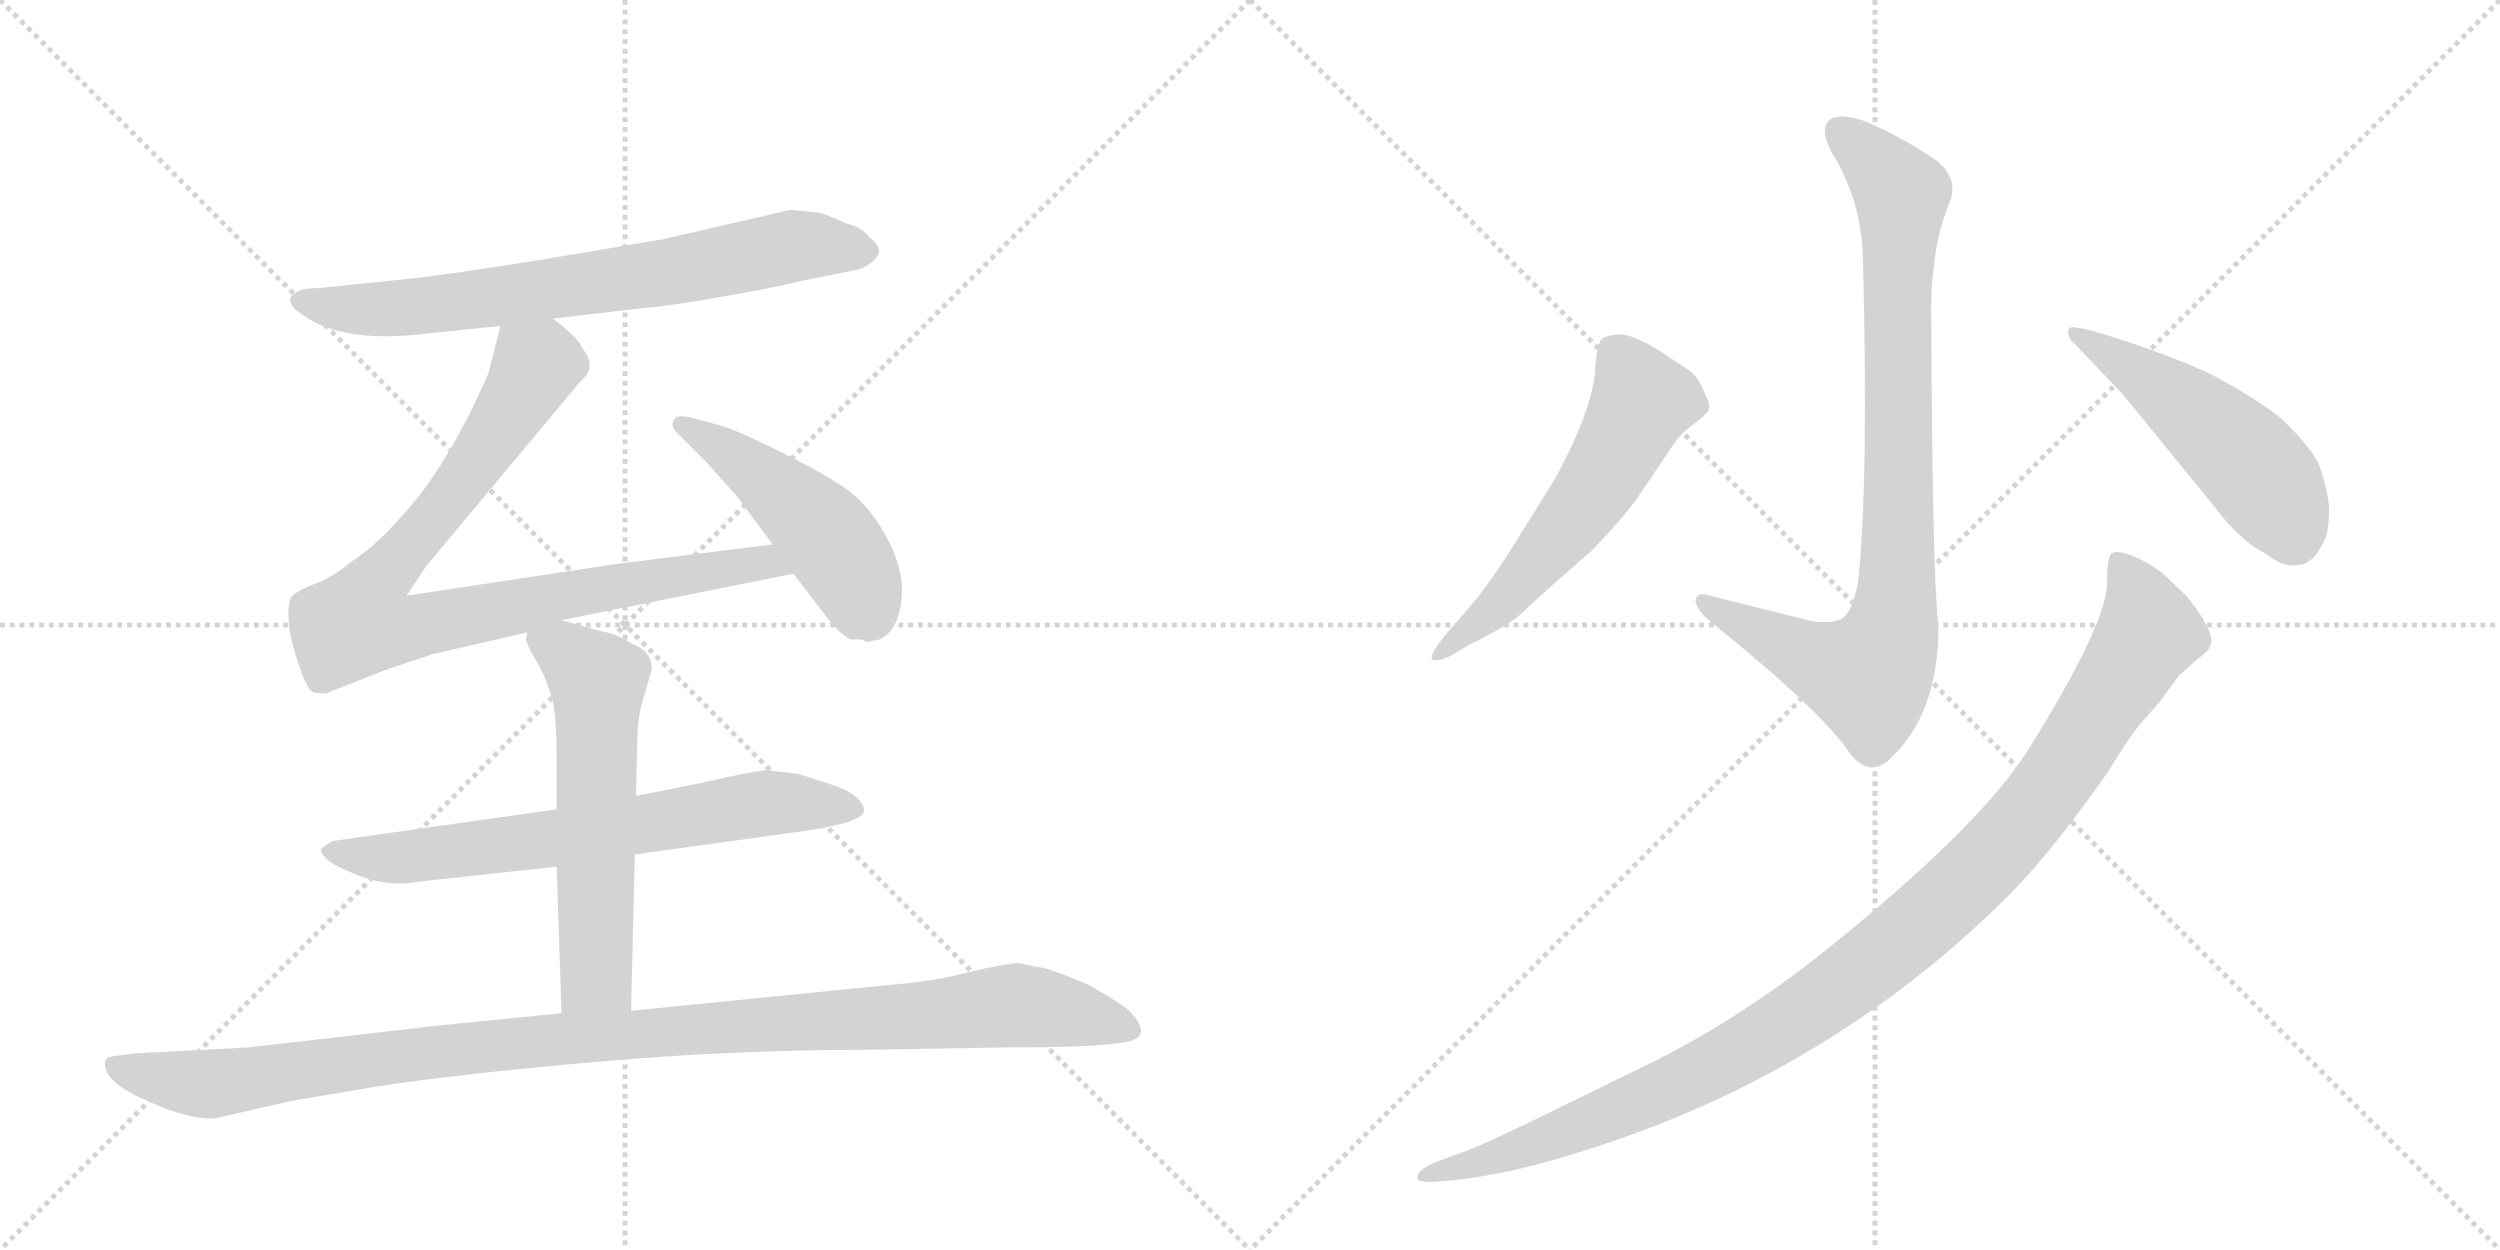 <svg version="1.1" viewBox="0 0 2048 1024" xmlns="http://www.w3.org/2000/svg">
  <g stroke="lightgray" stroke-dasharray="1,1" stroke-width="1" transform="scale(4, 4)">
    <line x1="0" y1="0" x2="256" y2="256"></line>
    <line x1="256" y1="0" x2="0" y2="256"></line>
    <line x1="128" y1="0" x2="128" y2="256"></line>
    <line x1="0" y1="128" x2="256" y2="128"></line>
    <line x1="256" y1="0" x2="512" y2="256"></line>
    <line x1="512" y1="0" x2="256" y2="256"></line>
    <line x1="384" y1="0" x2="384" y2="256"></line>
    <line x1="256" y1="128" x2="512" y2="128"></line>
  </g>
<g transform="scale(1, -1) translate(0, -850)">
   <style type="text/css">
    @keyframes keyframes0 {
      from {
       stroke: black;
       stroke-dashoffset: 722;
       stroke-width: 128;
       }
       70% {
       animation-timing-function: step-end;
       stroke: black;
       stroke-dashoffset: 0;
       stroke-width: 128;
       }
       to {
       stroke: black;
       stroke-width: 1024;
       }
       }
       #make-me-a-hanzi-animation-0 {
         animation: keyframes0 0.838s both;
         animation-delay: 0s;
         animation-timing-function: linear;
       }
    @keyframes keyframes1 {
      from {
       stroke: black;
       stroke-dashoffset: 898;
       stroke-width: 128;
       }
       75% {
       animation-timing-function: step-end;
       stroke: black;
       stroke-dashoffset: 0;
       stroke-width: 128;
       }
       to {
       stroke: black;
       stroke-width: 1024;
       }
       }
       #make-me-a-hanzi-animation-1 {
         animation: keyframes1 0.981s both;
         animation-delay: 0.838s;
         animation-timing-function: linear;
       }
    @keyframes keyframes2 {
      from {
       stroke: black;
       stroke-dashoffset: 475;
       stroke-width: 128;
       }
       61% {
       animation-timing-function: step-end;
       stroke: black;
       stroke-dashoffset: 0;
       stroke-width: 128;
       }
       to {
       stroke: black;
       stroke-width: 1024;
       }
       }
       #make-me-a-hanzi-animation-2 {
         animation: keyframes2 0.637s both;
         animation-delay: 1.818s;
         animation-timing-function: linear;
       }
    @keyframes keyframes3 {
      from {
       stroke: black;
       stroke-dashoffset: 689;
       stroke-width: 128;
       }
       69% {
       animation-timing-function: step-end;
       stroke: black;
       stroke-dashoffset: 0;
       stroke-width: 128;
       }
       to {
       stroke: black;
       stroke-width: 1024;
       }
       }
       #make-me-a-hanzi-animation-3 {
         animation: keyframes3 0.811s both;
         animation-delay: 2.455s;
         animation-timing-function: linear;
       }
    @keyframes keyframes4 {
      from {
       stroke: black;
       stroke-dashoffset: 588;
       stroke-width: 128;
       }
       66% {
       animation-timing-function: step-end;
       stroke: black;
       stroke-dashoffset: 0;
       stroke-width: 128;
       }
       to {
       stroke: black;
       stroke-width: 1024;
       }
       }
       #make-me-a-hanzi-animation-4 {
         animation: keyframes4 0.729s both;
         animation-delay: 3.266s;
         animation-timing-function: linear;
       }
    @keyframes keyframes5 {
      from {
       stroke: black;
       stroke-dashoffset: 1091;
       stroke-width: 128;
       }
       78% {
       animation-timing-function: step-end;
       stroke: black;
       stroke-dashoffset: 0;
       stroke-width: 128;
       }
       to {
       stroke: black;
       stroke-width: 1024;
       }
       }
       #make-me-a-hanzi-animation-5 {
         animation: keyframes5 1.138s both;
         animation-delay: 3.994s;
         animation-timing-function: linear;
       }
    @keyframes keyframes6 {
      from {
       stroke: black;
       stroke-dashoffset: 874;
       stroke-width: 128;
       }
       74% {
       animation-timing-function: step-end;
       stroke: black;
       stroke-dashoffset: 0;
       stroke-width: 128;
       }
       to {
       stroke: black;
       stroke-width: 1024;
       }
       }
       #make-me-a-hanzi-animation-6 {
         animation: keyframes6 0.961s both;
         animation-delay: 5.132s;
         animation-timing-function: linear;
       }
    @keyframes keyframes7 {
      from {
       stroke: black;
       stroke-dashoffset: 577;
       stroke-width: 128;
       }
       65% {
       animation-timing-function: step-end;
       stroke: black;
       stroke-dashoffset: 0;
       stroke-width: 128;
       }
       to {
       stroke: black;
       stroke-width: 1024;
       }
       }
       #make-me-a-hanzi-animation-7 {
         animation: keyframes7 0.72s both;
         animation-delay: 6.093s;
         animation-timing-function: linear;
       }
    @keyframes keyframes8 {
      from {
       stroke: black;
       stroke-dashoffset: 505;
       stroke-width: 128;
       }
       62% {
       animation-timing-function: step-end;
       stroke: black;
       stroke-dashoffset: 0;
       stroke-width: 128;
       }
       to {
       stroke: black;
       stroke-width: 1024;
       }
       }
       #make-me-a-hanzi-animation-8 {
         animation: keyframes8 0.661s both;
         animation-delay: 6.813s;
         animation-timing-function: linear;
       }
    @keyframes keyframes9 {
      from {
       stroke: black;
       stroke-dashoffset: 1085;
       stroke-width: 128;
       }
       78% {
       animation-timing-function: step-end;
       stroke: black;
       stroke-dashoffset: 0;
       stroke-width: 128;
       }
       to {
       stroke: black;
       stroke-width: 1024;
       }
       }
       #make-me-a-hanzi-animation-9 {
         animation: keyframes9 1.133s both;
         animation-delay: 7.474s;
         animation-timing-function: linear;
       }
</style>
<path d="M 453 589 L 530 598 Q 547 599 592 607 Q 638 615 657 620 L 697 628 Q 710 630 717 638 Q 725 646 712 656 Q 706 664 693 667 Q 681 673 670 676 L 647 678 L 543 654 L 442 637 Q 373 626 339 622 L 261 614 Q 246 614 242 610 Q 231 603 248 592 Q 281 568 352 577 L 410 583 L 453 589 Z" fill="lightgray"></path> 
<path d="M 460 342 L 650 380 C 679 386 663 408 633 404 L 505 388 L 333 362 L 349 386 L 475 537 Q 483 544 483 550 Q 484 555 477 565 Q 474 573 453 589 C 430 608 417 612 410 583 L 400 544 Q 366 466 328 426 Q 308 403 288 390 Q 271 376 256 371 Q 241 365 238 360 Q 233 343 242 314 Q 251 284 257 283 Q 258 282 267 282 L 318 302 L 354 314 L 432 332 L 460 342 Z" fill="lightgray"></path> 
<path d="M 650 380 L 676 346 Q 690 328 698 326 Q 707 327 710 324 L 720 326 Q 739 334 739 370 Q 737 392 724 414 Q 709 440 688 453 Q 668 466 635 482 Q 603 498 588 502 L 566 508 Q 557 510 554 508 Q 547 502 556 494 L 579 471 L 604 443 L 633 404 L 650 380 Z" fill="lightgray"></path> 
<path d="M 520 150 L 664 170 Q 708 177 708 186 Q 706 199 682 207 L 654 216 L 628 219 Q 620 219 576 209 L 521 198 L 456 187 L 272 161 Q 264 156 263 154 Q 262 152 267 147 Q 272 141 296 132 Q 320 123 345 128 L 456 140 L 520 150 Z" fill="lightgray"></path> 
<path d="M 517 22 L 520 150 L 521 198 L 522 242 Q 522 263 528 281 L 534 302 Q 534 316 519 322 L 508 328 Q 503 331 492 333 L 460 342 C 431 350 431 350 432 332 L 431 327 Q 430 327 435 316 L 442 304 Q 448 292 452 279 Q 456 265 456 228 L 456 187 L 456 140 L 460 20 C 461 -10 516 -8 517 22 Z" fill="lightgray"></path> 
<path d="M 177 -66 L 238 -52 L 309 -40 Q 374 -30 487 -20 Q 600 -10 709 -10 L 829 -8 Q 905 -8 925 -3 Q 945 2 924 23 Q 909 34 890 44 Q 857 58 849 58 L 835 61 Q 825 61 795 54 Q 766 46 727 43 L 517 22 L 460 20 L 360 10 L 204 -8 L 110 -13 Q 93 -15 89 -16 Q 86 -17 86 -22 Q 86 -37 121 -52 Q 156 -68 177 -66 Z" fill="lightgray"></path> 
<path d="M 1522 372 Q 1517 349 1510 344 Q 1503 339 1485 341 L 1401 362 Q 1389 366 1389 357 Q 1391 349 1401 341 Q 1494 266 1516 232 Q 1532 213 1548 228 Q 1588 265 1588 337 Q 1583 374 1582 600 Q 1583 651 1597 684 Q 1605 703 1587 718 Q 1560 737 1527 751 Q 1505 758 1498 751 Q 1491 744 1500 726 Q 1524 688 1526 642 Q 1531 455 1522 372 Z" fill="lightgray"></path> 
<path d="M 1199 347 L 1185 331 Q 1171 314 1173 310 Q 1177 307 1189 313 L 1202 321 Q 1237 338 1247 348 Q 1257 358 1304 399 Q 1332 428 1344 446 L 1371 486 Q 1377 495 1388 503 Q 1399 511 1400 515 Q 1401 519 1396 529 Q 1392 539 1387 544 Q 1382 548 1359 563 Q 1336 577 1325 576 Q 1315 575 1312 572 Q 1309 569 1307 552 Q 1307 519 1274 458 L 1236 397 Q 1216 366 1199 347 Z" fill="lightgray"></path> 
<path d="M 1739 527 L 1814 435 Q 1835 407 1855 397 Q 1871 385 1881 387 Q 1895 387 1904 407 Q 1908 414 1908 435 Q 1906 453 1899 471 Q 1891 486 1869 507 Q 1848 524 1810 544 Q 1777 559 1737 572 Q 1697 585 1695 581 Q 1693 577 1696 572 L 1739 527 Z" fill="lightgray"></path> 
<path d="M 1176 -118 L 1190 -117 Q 1234 -112 1280 -98 Q 1462 -45 1601 75 Q 1649 117 1674 148 Q 1700 179 1727 218 Q 1748 252 1756 260 L 1770 276 L 1783 294 Q 1784 296 1800 310 Q 1809 316 1810 320 Q 1817 329 1792 361 L 1772 380 Q 1759 390 1746 395 Q 1733 400 1729 396 Q 1726 391 1726 370 Q 1724 336 1661 235 Q 1621 172 1495 71 Q 1427 17 1358 -18 L 1266 -63 Q 1215 -88 1198 -94 L 1176 -102 Q 1167 -106 1164 -109 Q 1161 -112 1161 -115 Q 1161 -119 1176 -118 Z" fill="lightgray"></path> 
      <clipPath id="make-me-a-hanzi-clip-0">
      <path d="M 453 589 L 530 598 Q 547 599 592 607 Q 638 615 657 620 L 697 628 Q 710 630 717 638 Q 725 646 712 656 Q 706 664 693 667 Q 681 673 670 676 L 647 678 L 543 654 L 442 637 Q 373 626 339 622 L 261 614 Q 246 614 242 610 Q 231 603 248 592 Q 281 568 352 577 L 410 583 L 453 589 Z" fill="lightgray"></path>
      </clipPath>
      <path clip-path="url(#make-me-a-hanzi-clip-0)" d="M 248 602 L 340 598 L 544 626 L 650 649 L 709 645 " fill="none" id="make-me-a-hanzi-animation-0" stroke-dasharray="594 1188" stroke-linecap="round"></path>

      <clipPath id="make-me-a-hanzi-clip-1">
      <path d="M 460 342 L 650 380 C 679 386 663 408 633 404 L 505 388 L 333 362 L 349 386 L 475 537 Q 483 544 483 550 Q 484 555 477 565 Q 474 573 453 589 C 430 608 417 612 410 583 L 400 544 Q 366 466 328 426 Q 308 403 288 390 Q 271 376 256 371 Q 241 365 238 360 Q 233 343 242 314 Q 251 284 257 283 Q 258 282 267 282 L 318 302 L 354 314 L 432 332 L 460 342 Z" fill="lightgray"></path>
      </clipPath>
      <path clip-path="url(#make-me-a-hanzi-clip-1)" d="M 419 574 L 439 551 L 435 542 L 385 464 L 308 372 L 294 341 L 327 334 L 557 379 L 625 389 L 642 383 " fill="none" id="make-me-a-hanzi-animation-1" stroke-dasharray="770 1540" stroke-linecap="round"></path>

      <clipPath id="make-me-a-hanzi-clip-2">
      <path d="M 650 380 L 676 346 Q 690 328 698 326 Q 707 327 710 324 L 720 326 Q 739 334 739 370 Q 737 392 724 414 Q 709 440 688 453 Q 668 466 635 482 Q 603 498 588 502 L 566 508 Q 557 510 554 508 Q 547 502 556 494 L 579 471 L 604 443 L 633 404 L 650 380 Z" fill="lightgray"></path>
      </clipPath>
      <path clip-path="url(#make-me-a-hanzi-clip-2)" d="M 560 502 L 618 464 L 676 413 L 710 349 " fill="none" id="make-me-a-hanzi-animation-2" stroke-dasharray="347 694" stroke-linecap="round"></path>

      <clipPath id="make-me-a-hanzi-clip-3">
      <path d="M 520 150 L 664 170 Q 708 177 708 186 Q 706 199 682 207 L 654 216 L 628 219 Q 620 219 576 209 L 521 198 L 456 187 L 272 161 Q 264 156 263 154 Q 262 152 267 147 Q 272 141 296 132 Q 320 123 345 128 L 456 140 L 520 150 Z" fill="lightgray"></path>
      </clipPath>
      <path clip-path="url(#make-me-a-hanzi-clip-3)" d="M 271 154 L 327 147 L 628 192 L 700 187 " fill="none" id="make-me-a-hanzi-animation-3" stroke-dasharray="561 1122" stroke-linecap="round"></path>

      <clipPath id="make-me-a-hanzi-clip-4">
      <path d="M 517 22 L 520 150 L 521 198 L 522 242 Q 522 263 528 281 L 534 302 Q 534 316 519 322 L 508 328 Q 503 331 492 333 L 460 342 C 431 350 431 350 432 332 L 431 327 Q 430 327 435 316 L 442 304 Q 448 292 452 279 Q 456 265 456 228 L 456 187 L 456 140 L 460 20 C 461 -10 516 -8 517 22 Z" fill="lightgray"></path>
      </clipPath>
      <path clip-path="url(#make-me-a-hanzi-clip-4)" d="M 442 328 L 490 292 L 488 50 L 467 28 " fill="none" id="make-me-a-hanzi-animation-4" stroke-dasharray="460 920" stroke-linecap="round"></path>

      <clipPath id="make-me-a-hanzi-clip-5">
      <path d="M 177 -66 L 238 -52 L 309 -40 Q 374 -30 487 -20 Q 600 -10 709 -10 L 829 -8 Q 905 -8 925 -3 Q 945 2 924 23 Q 909 34 890 44 Q 857 58 849 58 L 835 61 Q 825 61 795 54 Q 766 46 727 43 L 517 22 L 460 20 L 360 10 L 204 -8 L 110 -13 Q 93 -15 89 -16 Q 86 -17 86 -22 Q 86 -37 121 -52 Q 156 -68 177 -66 Z" fill="lightgray"></path>
      </clipPath>
      <path clip-path="url(#make-me-a-hanzi-clip-5)" d="M 94 -22 L 119 -31 L 178 -38 L 412 -5 L 825 26 L 922 10 " fill="none" id="make-me-a-hanzi-animation-5" stroke-dasharray="963 1926" stroke-linecap="round"></path>

      <clipPath id="make-me-a-hanzi-clip-6">
      <path d="M 1522 372 Q 1517 349 1510 344 Q 1503 339 1485 341 L 1401 362 Q 1389 366 1389 357 Q 1391 349 1401 341 Q 1494 266 1516 232 Q 1532 213 1548 228 Q 1588 265 1588 337 Q 1583 374 1582 600 Q 1583 651 1597 684 Q 1605 703 1587 718 Q 1560 737 1527 751 Q 1505 758 1498 751 Q 1491 744 1500 726 Q 1524 688 1526 642 Q 1531 455 1522 372 Z" fill="lightgray"></path>
      </clipPath>
      <path clip-path="url(#make-me-a-hanzi-clip-6)" d="M 1507 743 L 1544 709 L 1557 689 L 1555 392 L 1549 330 L 1528 296 L 1475 314 L 1397 356 " fill="none" id="make-me-a-hanzi-animation-6" stroke-dasharray="746 1492" stroke-linecap="round"></path>

      <clipPath id="make-me-a-hanzi-clip-7">
      <path d="M 1199 347 L 1185 331 Q 1171 314 1173 310 Q 1177 307 1189 313 L 1202 321 Q 1237 338 1247 348 Q 1257 358 1304 399 Q 1332 428 1344 446 L 1371 486 Q 1377 495 1388 503 Q 1399 511 1400 515 Q 1401 519 1396 529 Q 1392 539 1387 544 Q 1382 548 1359 563 Q 1336 577 1325 576 Q 1315 575 1312 572 Q 1309 569 1307 552 Q 1307 519 1274 458 L 1236 397 Q 1216 366 1199 347 Z" fill="lightgray"></path>
      </clipPath>
      <path clip-path="url(#make-me-a-hanzi-clip-7)" d="M 1322 564 L 1346 522 L 1331 491 L 1300 439 L 1253 382 L 1176 313 " fill="none" id="make-me-a-hanzi-animation-7" stroke-dasharray="449 898" stroke-linecap="round"></path>

      <clipPath id="make-me-a-hanzi-clip-8">
      <path d="M 1739 527 L 1814 435 Q 1835 407 1855 397 Q 1871 385 1881 387 Q 1895 387 1904 407 Q 1908 414 1908 435 Q 1906 453 1899 471 Q 1891 486 1869 507 Q 1848 524 1810 544 Q 1777 559 1737 572 Q 1697 585 1695 581 Q 1693 577 1696 572 L 1739 527 Z" fill="lightgray"></path>
      </clipPath>
      <path clip-path="url(#make-me-a-hanzi-clip-8)" d="M 1698 577 L 1766 535 L 1838 476 L 1864 443 L 1878 412 " fill="none" id="make-me-a-hanzi-animation-8" stroke-dasharray="377 754" stroke-linecap="round"></path>

      <clipPath id="make-me-a-hanzi-clip-9">
      <path d="M 1176 -118 L 1190 -117 Q 1234 -112 1280 -98 Q 1462 -45 1601 75 Q 1649 117 1674 148 Q 1700 179 1727 218 Q 1748 252 1756 260 L 1770 276 L 1783 294 Q 1784 296 1800 310 Q 1809 316 1810 320 Q 1817 329 1792 361 L 1772 380 Q 1759 390 1746 395 Q 1733 400 1729 396 Q 1726 391 1726 370 Q 1724 336 1661 235 Q 1621 172 1495 71 Q 1427 17 1358 -18 L 1266 -63 Q 1215 -88 1198 -94 L 1176 -102 Q 1167 -106 1164 -109 Q 1161 -112 1161 -115 Q 1161 -119 1176 -118 Z" fill="lightgray"></path>
      </clipPath>
      <path clip-path="url(#make-me-a-hanzi-clip-9)" d="M 1734 390 L 1752 363 L 1761 332 L 1678 203 L 1638 155 L 1563 84 L 1477 20 L 1398 -27 L 1253 -89 L 1169 -115 " fill="none" id="make-me-a-hanzi-animation-9" stroke-dasharray="957 1914" stroke-linecap="round"></path>

</g>
</svg>
